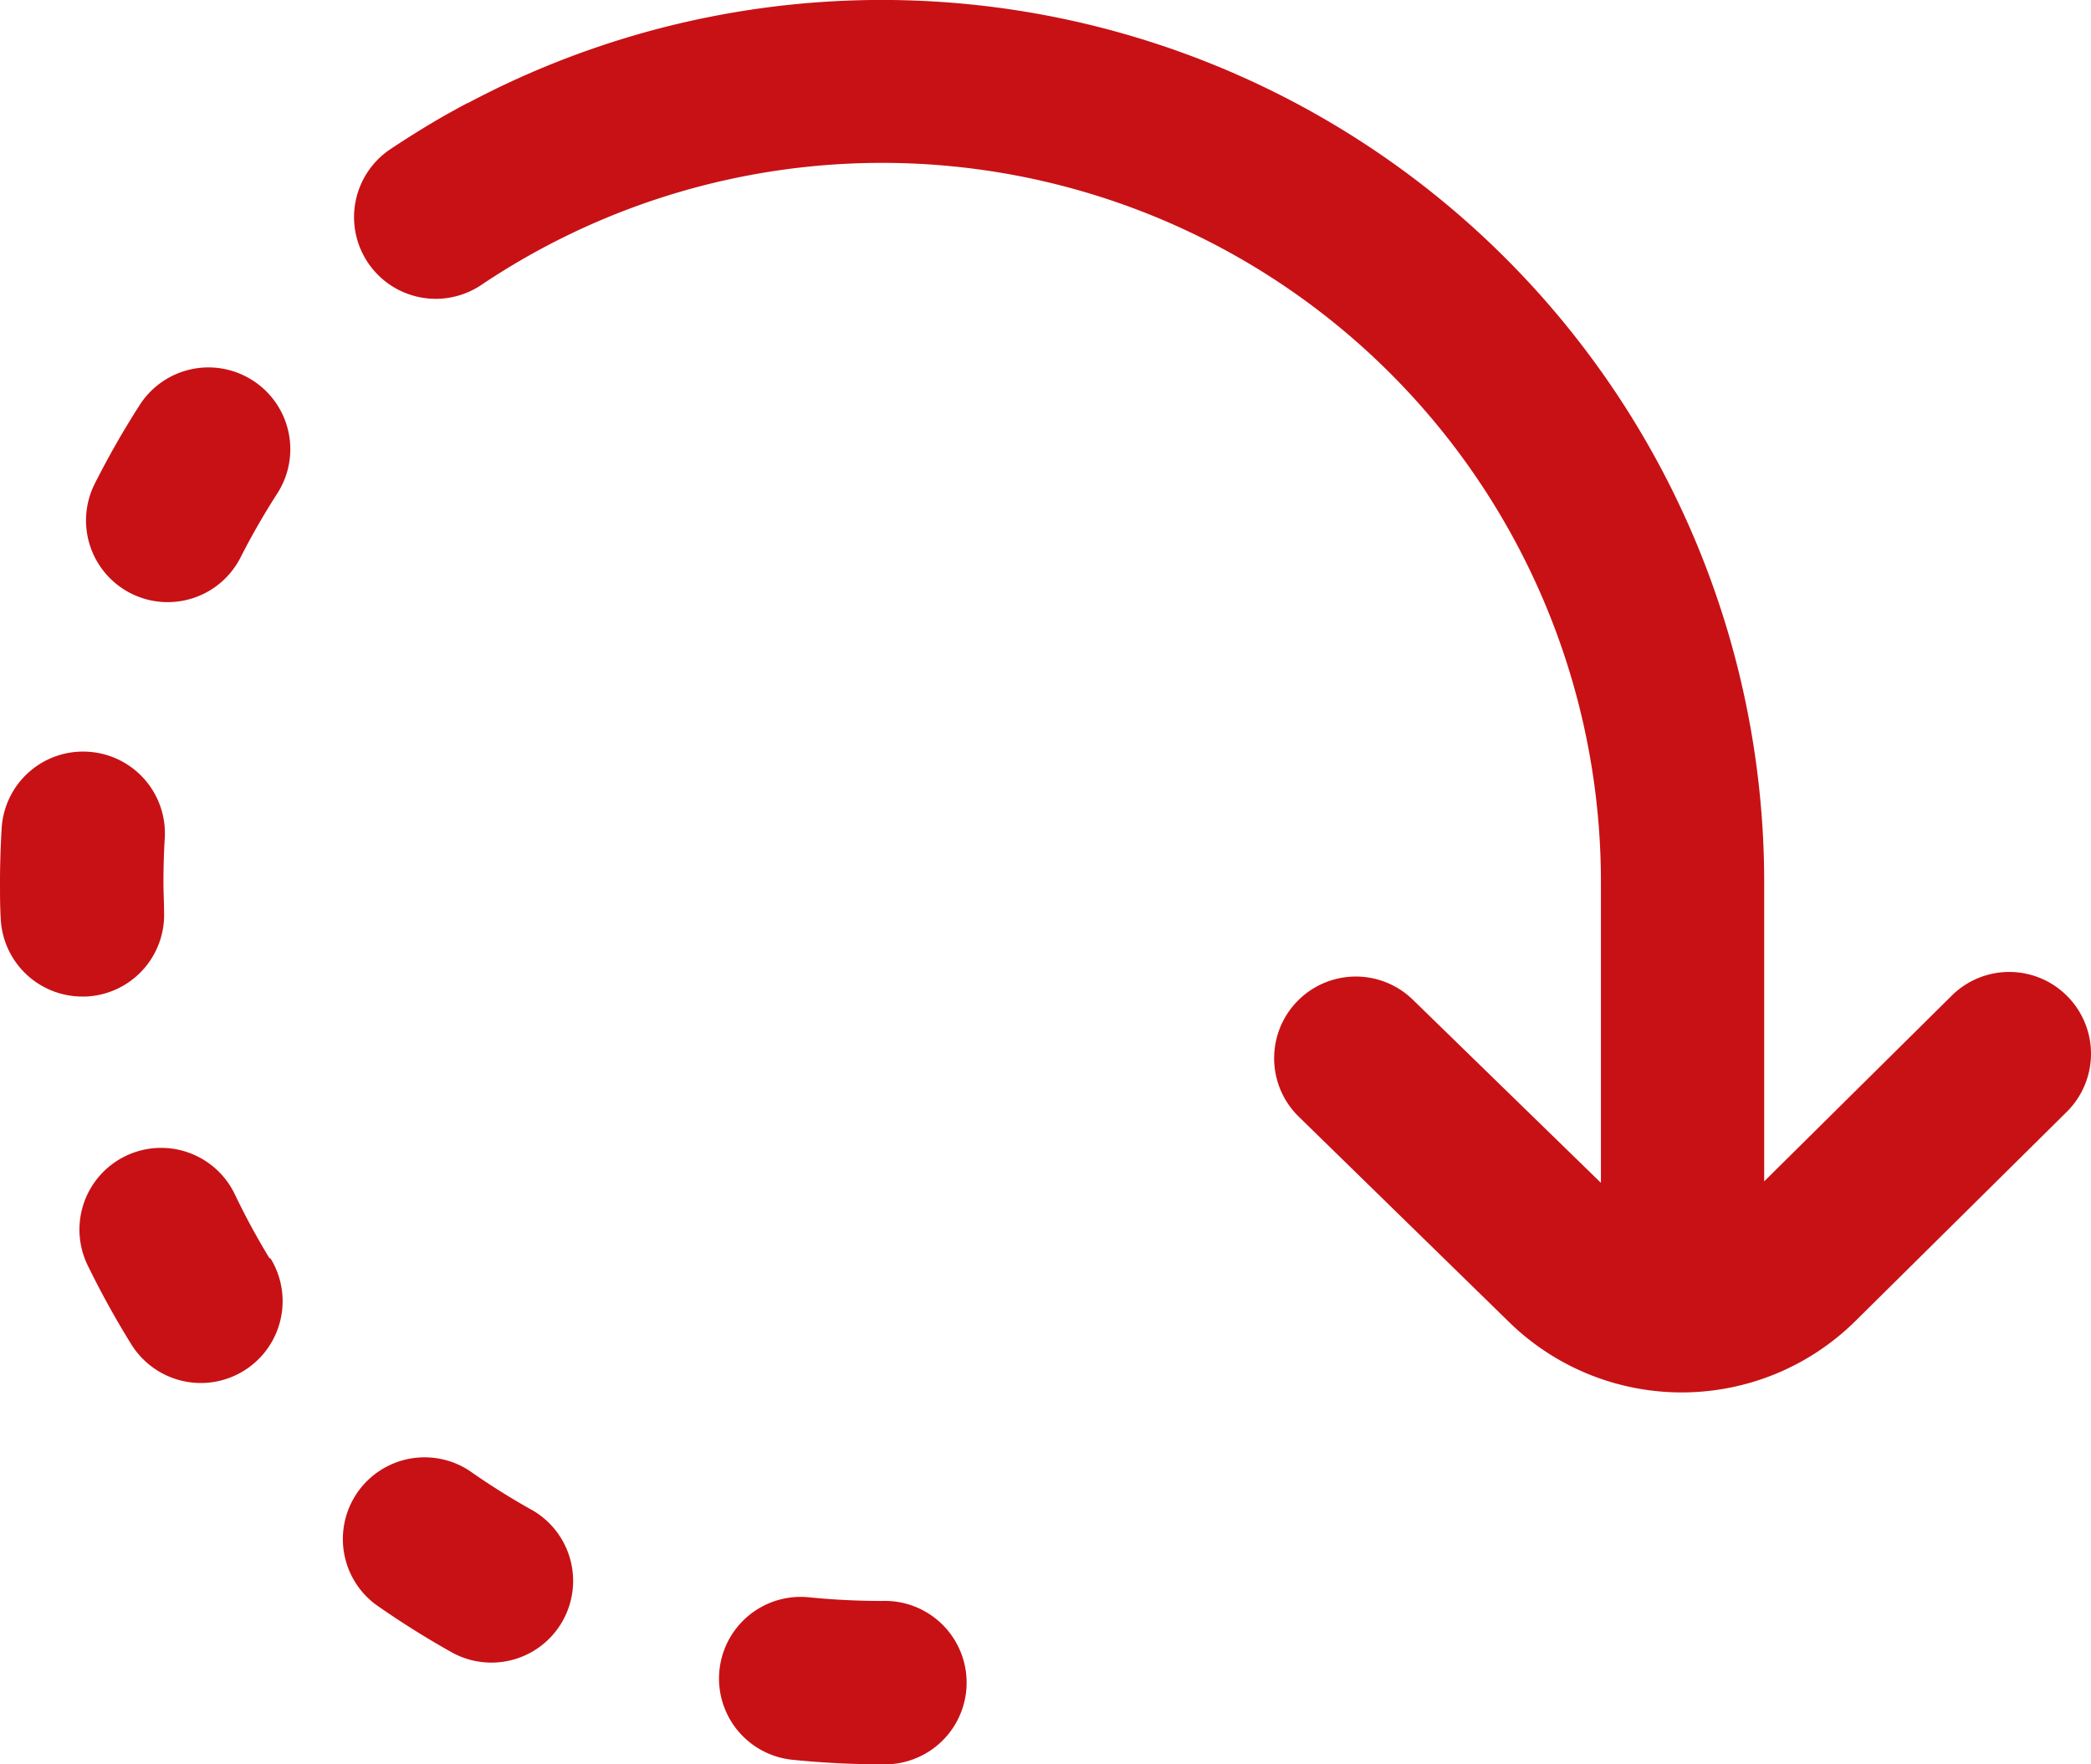 <svg xmlns="http://www.w3.org/2000/svg" width="24" height="20.25" viewBox="0 0 24 20.25">
  <g id="loadingHover" transform="translate(0 -40)">
    <g id="Group_66" data-name="Group 66" transform="translate(4.064 40)">
      <g id="Group_65" data-name="Group 65" transform="translate(0 0)">
        <path id="Path_55" data-name="Path 55" d="M106.371,51.434a.937.937,0,0,0-1.326-.007l-2.153,2.132V50.125a10.128,10.128,0,0,0-14.881-8.941l-.006,0-.012.007h0l-.028.015-.013.007-.01.005-.163.09-.011.006c-.22.125-.437.26-.647.4a.937.937,0,1,0,1.047,1.556,8.251,8.251,0,0,1,12.85,6.85v3.456L98.86,51.475a.937.937,0,1,0-1.31,1.342l2.424,2.367a2.835,2.835,0,0,0,3.957-.014l2.434-2.409A.938.938,0,0,0,106.371,51.434Z" transform="translate(-86.707 -40)" fill="#c81115"/>
      </g>
    </g>
    <g id="Group_68" data-name="Group 68" transform="translate(0 48.626)">
      <g id="Group_67" data-name="Group 67" transform="translate(0 0)">
        <path id="Path_56" data-name="Path 56" d="M1.011,224.016a.936.936,0,0,0-.992.879c-.012.2-.019.412-.019.619,0,.137,0,.276.008.412a.938.938,0,0,0,.936.9H.983a.938.938,0,0,0,.9-.974c0-.111-.007-.225-.007-.338,0-.168.005-.338.015-.505A.938.938,0,0,0,1.011,224.016Z" transform="translate(0 -224.014)" fill="#c81115"/>
      </g>
    </g>
    <g id="Group_70" data-name="Group 70" transform="translate(0.908 53.175)">
      <g id="Group_69" data-name="Group 69" transform="translate(0 0)">
        <path id="Path_57" data-name="Path 57" d="M21.551,322.325a8.247,8.247,0,0,1-.4-.738.937.937,0,1,0-1.689.815,10.133,10.133,0,0,0,.5.906.938.938,0,1,0,1.6-.983Z" transform="translate(-19.365 -321.057)" fill="#c81115"/>
      </g>
    </g>
    <g id="Group_72" data-name="Group 72" transform="translate(8.252 58.328)">
      <g id="Group_71" data-name="Group 71" transform="translate(0 0)">
        <path id="Path_58" data-name="Path 58" d="M177.919,431.042c-.281,0-.564-.014-.841-.042a.937.937,0,0,0-.188,1.865,10.275,10.275,0,0,0,1.03.052h0a.938.938,0,1,0,0-1.875Z" transform="translate(-176.046 -430.995)" fill="#c81115"/>
      </g>
    </g>
    <g id="Group_74" data-name="Group 74" transform="translate(3.909 56.708)">
      <g id="Group_73" data-name="Group 73">
        <path id="Path_59" data-name="Path 59" d="M85.579,397.059a8.278,8.278,0,0,1-.712-.448.938.938,0,0,0-1.078,1.534,10.17,10.17,0,0,0,.874.55.937.937,0,1,0,.917-1.636Z" transform="translate(-83.39 -396.44)" fill="#c81115"/>
      </g>
    </g>
    <g id="Group_76" data-name="Group 76" transform="translate(0.991 44.219)">
      <g id="Group_75" data-name="Group 75" transform="translate(0 0)">
        <path id="Path_60" data-name="Path 60" d="M23.055,130.156a.938.938,0,0,0-1.3.281,10.139,10.139,0,0,0-.514.9.937.937,0,1,0,1.672.849,8.262,8.262,0,0,1,.419-.73A.938.938,0,0,0,23.055,130.156Z" transform="translate(-21.143 -130.007)" fill="#c81115"/>
      </g>
    </g>
  </g>
</svg>
